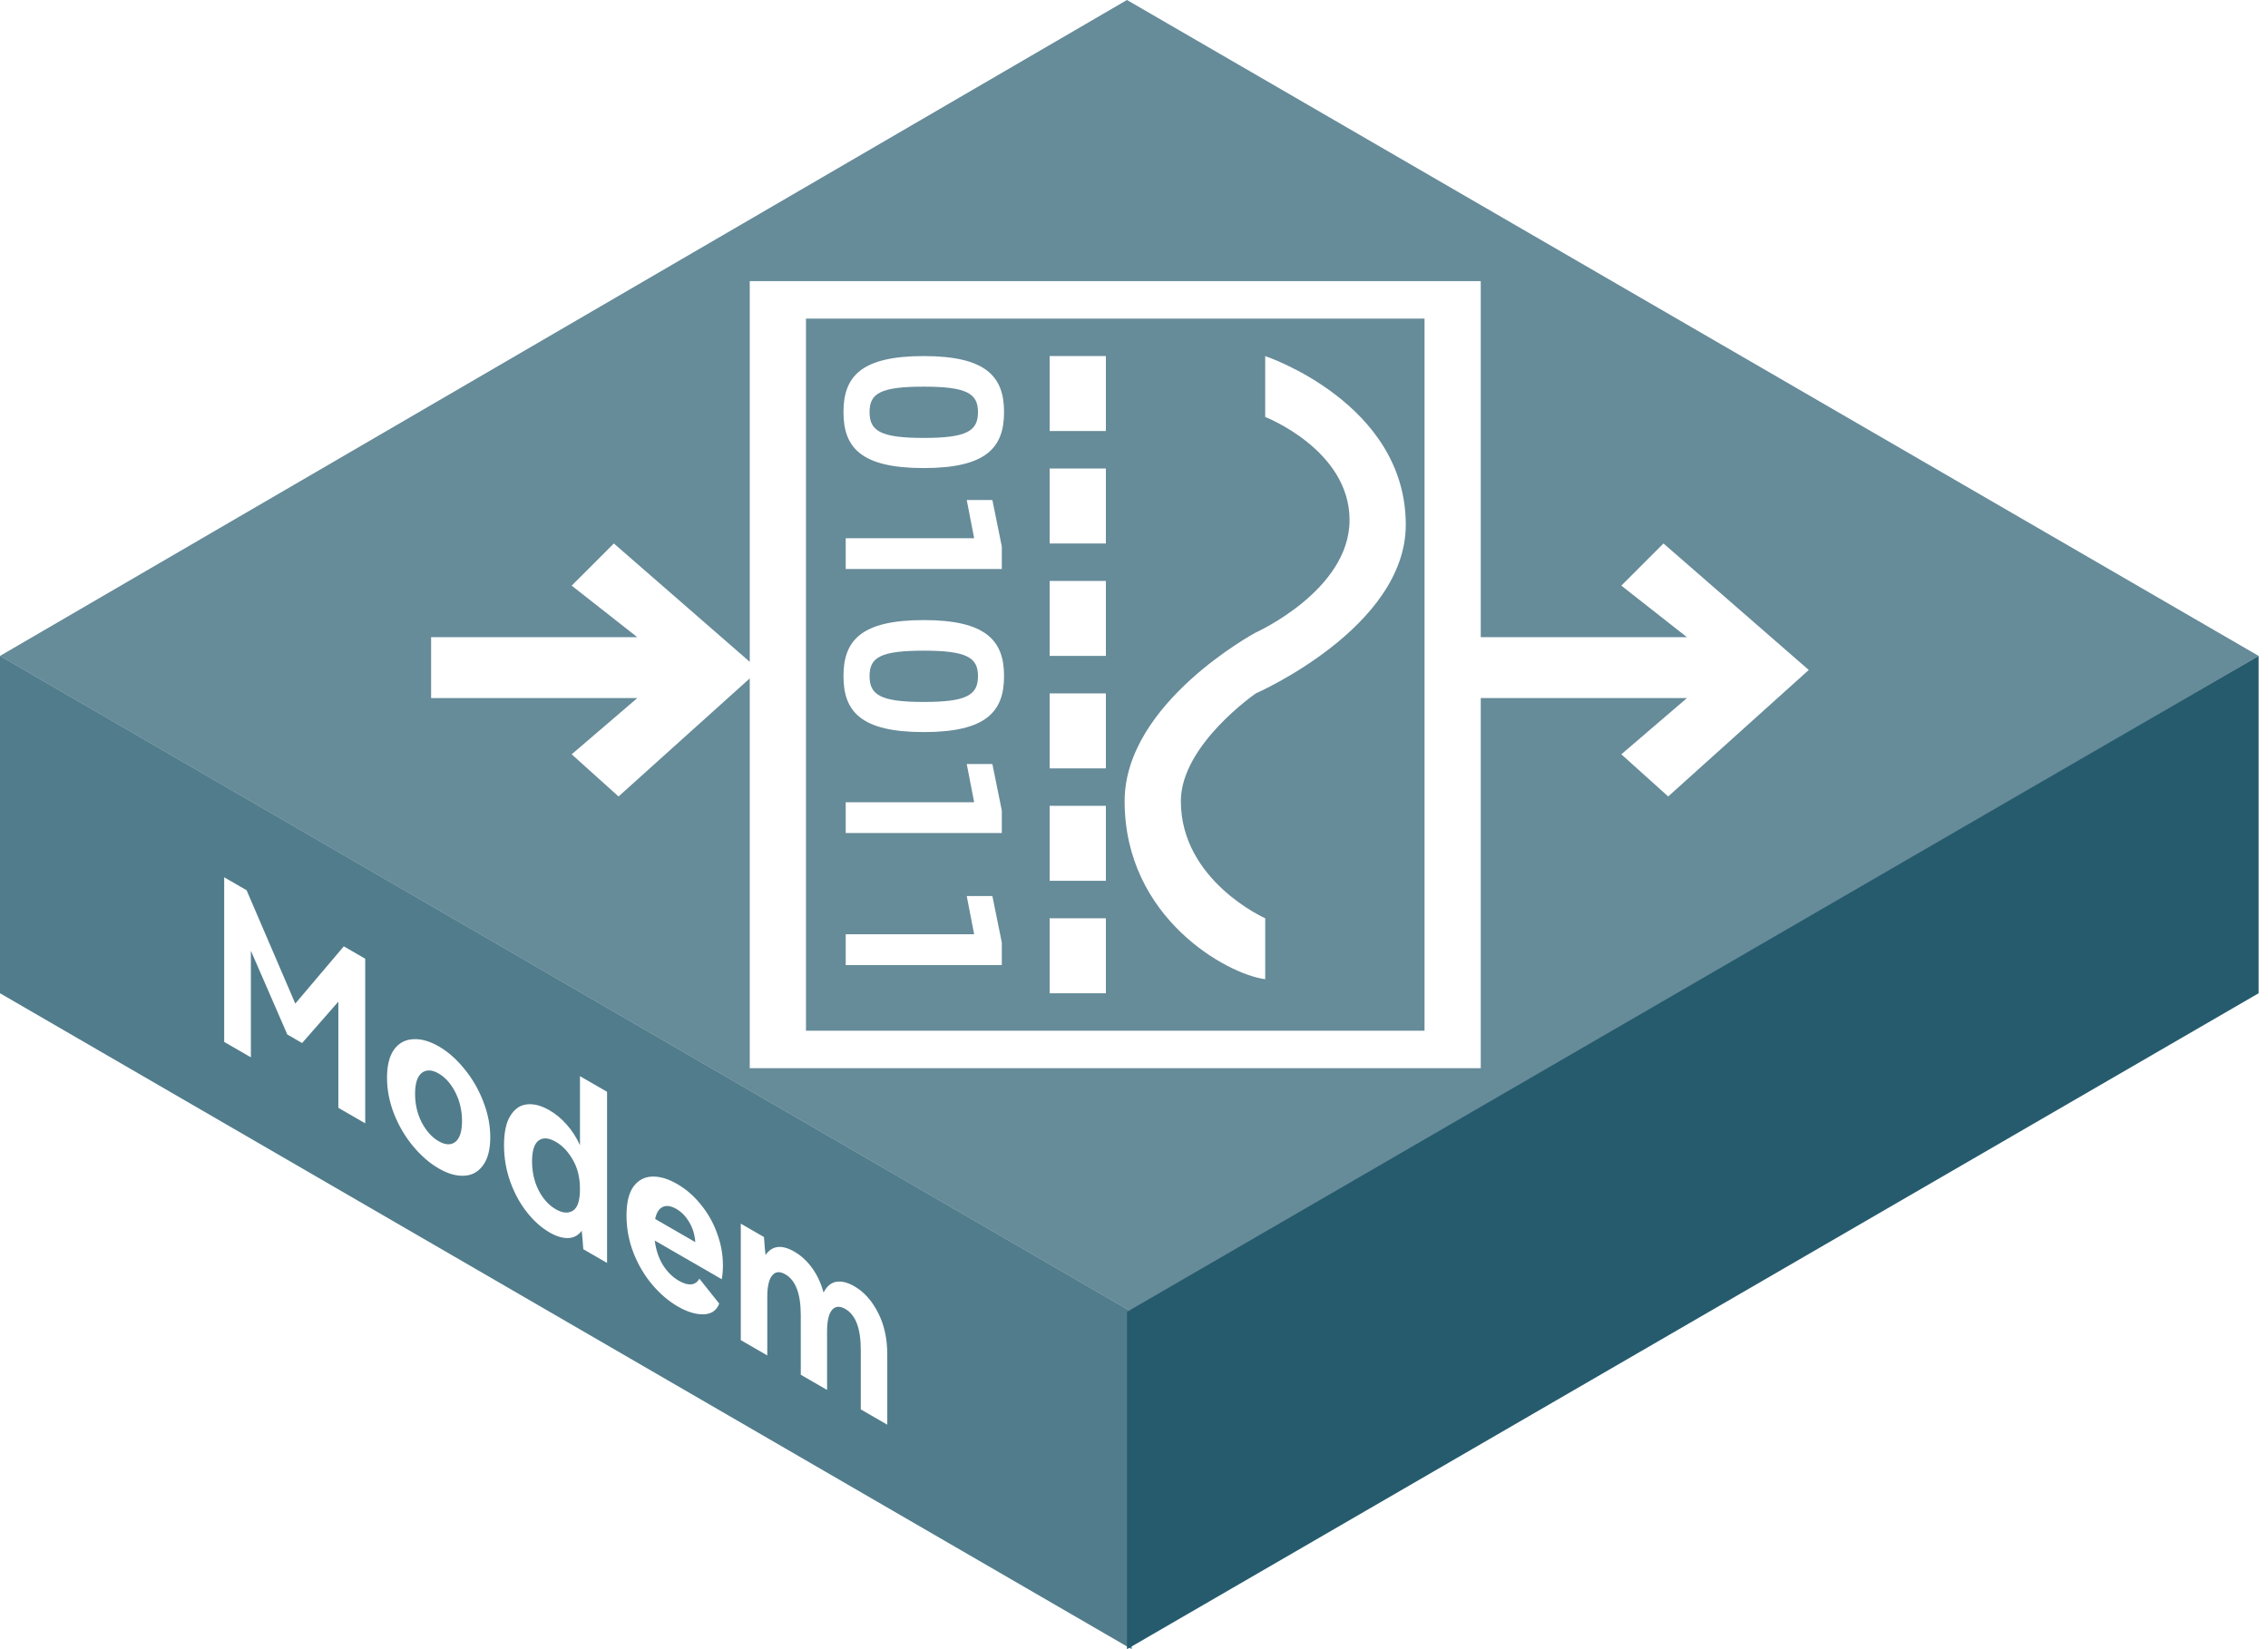 <svg width="121" height="88" viewBox="0 0 121 88" fill="none" xmlns="http://www.w3.org/2000/svg">
<path fill-rule="evenodd" clip-rule="evenodd" d="M0 35L60.376 70V88L0 53V35Z" fill="#265B6E" fill-opacity="0.8"/>
<g filter="url(#filter0_b_54_1618)">
<path fill-rule="evenodd" clip-rule="evenodd" d="M60.125 0L120.501 35L60.376 70L0 35L60.125 0Z" fill="#265B6E" fill-opacity="0.7"/>
</g>
<path fill-rule="evenodd" clip-rule="evenodd" d="M120.5 35L60.125 70V88L120.5 53V35Z" fill="#265B6E"/>
<g filter="url(#filter1_d_54_1618)">
<path fill-rule="evenodd" clip-rule="evenodd" d="M79 13H40V33.315L32.75 27L30.5 29.25L34 32H23V35.25H34L30.5 38.25L33 40.5L40 34.2V55H79V35.25H90L86.5 38.25L89 40.5L96.5 33.75L88.75 27L86.5 29.25L90 32H79V13ZM76 15H43V53H76V15ZM56 17H59V21H56V17ZM56 29H59V33H56V29ZM56 41H59V45H56V41ZM67.5 20.25V17C67.5 17 75 19.5 75 26C75 31.5 67 35 67 35C67 35 63 37.75 63 40.75C63 45 67.5 47 67.5 47V50.25C65.5 50 60 47 60 40.75C60 35.5 67 31.75 67 31.75C67 31.75 72 29.5 72 25.75C72 22 67.5 20.25 67.5 20.25ZM56 23H59V27H56V23ZM49.284 17C45.936 17 45 18.092 45 19.988C45 21.884 45.936 22.976 49.284 22.976C52.62 22.976 53.568 21.884 53.568 19.988C53.568 18.104 52.62 17 49.284 17ZM46.392 19.988C46.392 18.992 46.968 18.632 49.284 18.632C51.588 18.632 52.176 19.004 52.176 19.988C52.176 20.996 51.588 21.368 49.284 21.368C46.98 21.368 46.392 20.996 46.392 19.988ZM45.12 26.72H51.972L51.576 24.68H52.944L53.448 27.164V28.364L45.12 28.364V26.72ZM45 34.076C45 32.18 45.936 31.088 49.284 31.088C52.62 31.088 53.568 32.192 53.568 34.076C53.568 35.972 52.62 37.064 49.284 37.064C45.936 37.064 45 35.972 45 34.076ZM49.284 32.72C46.968 32.72 46.392 33.08 46.392 34.076C46.392 35.084 46.98 35.456 49.284 35.456C51.588 35.456 52.176 35.084 52.176 34.076C52.176 33.092 51.588 32.72 49.284 32.72ZM45.12 40.808H51.972L51.576 38.768H52.944L53.448 41.252V42.452H45.12V40.808ZM51.972 47.852H45.12V49.496H53.448V48.296L52.944 45.812H51.576L51.972 47.852ZM56 35H59V39H56V35ZM59 47H56V51H59V47Z" fill="white"/>
</g>
<path d="M18.342 50.497L19.485 51.157L19.485 59.941L18.051 59.113L18.051 53.449L16.118 55.657L15.328 55.201L13.385 50.731L13.385 56.419L11.961 55.597L11.961 46.813L13.156 47.503L15.754 53.551L18.342 50.497ZM20.648 57.504C20.648 56.856 20.773 56.356 21.022 56.004C21.279 55.657 21.618 55.472 22.041 55.453C22.463 55.425 22.921 55.553 23.413 55.837C23.897 56.117 24.348 56.513 24.763 57.025C25.186 57.533 25.522 58.107 25.771 58.747C26.028 59.391 26.156 60.037 26.156 60.685C26.156 61.333 26.028 61.831 25.772 62.179C25.522 62.531 25.186 62.717 24.764 62.737C24.348 62.761 23.898 62.633 23.413 62.352C22.921 62.069 22.463 61.672 22.041 61.164C21.618 60.657 21.279 60.081 21.022 59.436C20.773 58.796 20.648 58.152 20.648 57.504ZM22.145 58.368C22.145 58.92 22.262 59.428 22.498 59.892C22.741 60.352 23.042 60.687 23.402 60.895C23.762 61.102 24.06 61.114 24.296 60.931C24.532 60.739 24.649 60.367 24.649 59.815C24.649 59.263 24.531 58.755 24.296 58.291C24.06 57.827 23.762 57.49 23.402 57.282C23.042 57.075 22.741 57.065 22.498 57.252C22.262 57.444 22.145 57.816 22.145 58.368ZM30.942 57.424L32.387 58.258L32.387 67.39L31.119 66.658C31.085 66.174 31.057 65.846 31.036 65.674C30.849 65.926 30.603 66.056 30.298 66.064C30 66.068 29.675 65.968 29.322 65.764C28.878 65.508 28.473 65.146 28.106 64.678C27.738 64.21 27.444 63.668 27.222 63.052C27 62.428 26.89 61.78 26.89 61.108C26.89 60.428 27 59.908 27.222 59.548C27.444 59.18 27.738 58.974 28.105 58.93C28.473 58.886 28.878 58.992 29.321 59.248C29.647 59.436 29.948 59.686 30.225 59.998C30.509 60.314 30.748 60.684 30.942 61.108L30.942 57.424ZM29.654 64.528C30.014 64.736 30.319 64.76 30.569 64.6C30.818 64.44 30.943 64.056 30.942 63.448C30.942 62.848 30.818 62.332 30.568 61.9C30.319 61.46 30.014 61.136 29.654 60.928C29.273 60.708 28.965 60.686 28.729 60.862C28.5 61.042 28.386 61.412 28.386 61.972C28.386 62.532 28.5 63.042 28.729 63.502C28.965 63.966 29.273 64.308 29.654 64.528ZM36.127 63.178C36.605 63.454 37.028 63.822 37.395 64.282C37.769 64.738 38.057 65.248 38.258 65.812C38.465 66.372 38.569 66.94 38.569 67.516C38.569 67.772 38.549 68.02 38.507 68.26L34.932 66.196C34.995 66.696 35.14 67.132 35.369 67.504C35.597 67.868 35.881 68.148 36.221 68.344C36.463 68.484 36.678 68.548 36.865 68.536C37.059 68.52 37.208 68.418 37.312 68.23L38.372 69.562C38.227 69.934 37.946 70.124 37.53 70.132C37.121 70.144 36.664 70.004 36.158 69.712C35.673 69.432 35.223 69.048 34.807 68.56C34.392 68.072 34.056 67.506 33.8 66.862C33.55 66.222 33.425 65.554 33.425 64.858C33.425 64.17 33.55 63.654 33.799 63.31C34.056 62.97 34.388 62.794 34.797 62.782C35.206 62.77 35.649 62.902 36.127 63.178ZM36.086 64.51C35.802 64.346 35.559 64.31 35.358 64.402C35.157 64.494 35.022 64.708 34.953 65.044L37.094 66.28C37.066 65.88 36.959 65.526 36.772 65.218C36.591 64.906 36.363 64.67 36.086 64.51ZM45.58 68.636C46.1 68.936 46.522 69.408 46.848 70.052C47.174 70.688 47.337 71.43 47.337 72.278L47.337 76.022L45.923 75.206L45.923 72.026C45.923 70.89 45.65 70.164 45.102 69.848C44.804 69.676 44.565 69.694 44.385 69.902C44.212 70.114 44.125 70.496 44.125 71.048L44.126 74.168L42.723 73.358L42.722 70.178C42.722 69.042 42.449 68.316 41.901 68C41.603 67.828 41.368 67.848 41.195 68.06C41.022 68.272 40.935 68.654 40.935 69.206L40.935 72.326L39.522 71.51L39.522 65.294L40.758 66.008C40.793 66.484 40.821 66.804 40.841 66.968C41.195 66.46 41.707 66.4 42.379 66.788C42.74 66.996 43.055 67.286 43.325 67.658C43.595 68.03 43.8 68.468 43.938 68.972C44.111 68.632 44.34 68.44 44.624 68.396C44.908 68.352 45.227 68.432 45.58 68.636Z" fill="white"/>
<defs>
<filter id="filter0_b_54_1618" x="-135.914" y="-135.914" width="392.329" height="341.828" filterUnits="userSpaceOnUse" color-interpolation-filters="sRGB">
<feFlood flood-opacity="0" result="BackgroundImageFix"/>
<feGaussianBlur in="BackgroundImageFix" stdDeviation="67.957"/>
<feComposite in2="SourceAlpha" operator="in" result="effect1_backgroundBlur_54_1618"/>
<feBlend mode="normal" in="SourceGraphic" in2="effect1_backgroundBlur_54_1618" result="shape"/>
</filter>
<filter id="filter1_d_54_1618" x="23" y="13" width="73.5" height="44" filterUnits="userSpaceOnUse" color-interpolation-filters="sRGB">
<feFlood flood-opacity="0" result="BackgroundImageFix"/>
<feColorMatrix in="SourceAlpha" type="matrix" values="0 0 0 0 0 0 0 0 0 0 0 0 0 0 0 0 0 0 127 0" result="hardAlpha"/>
<feOffset dy="2"/>
<feComposite in2="hardAlpha" operator="out"/>
<feColorMatrix type="matrix" values="0 0 0 0 0.149 0 0 0 0 0.357 0 0 0 0 0.431 0 0 0 1 0"/>
<feBlend mode="normal" in2="BackgroundImageFix" result="effect1_dropShadow_54_1618"/>
<feBlend mode="normal" in="SourceGraphic" in2="effect1_dropShadow_54_1618" result="shape"/>
</filter>
</defs>
</svg>
